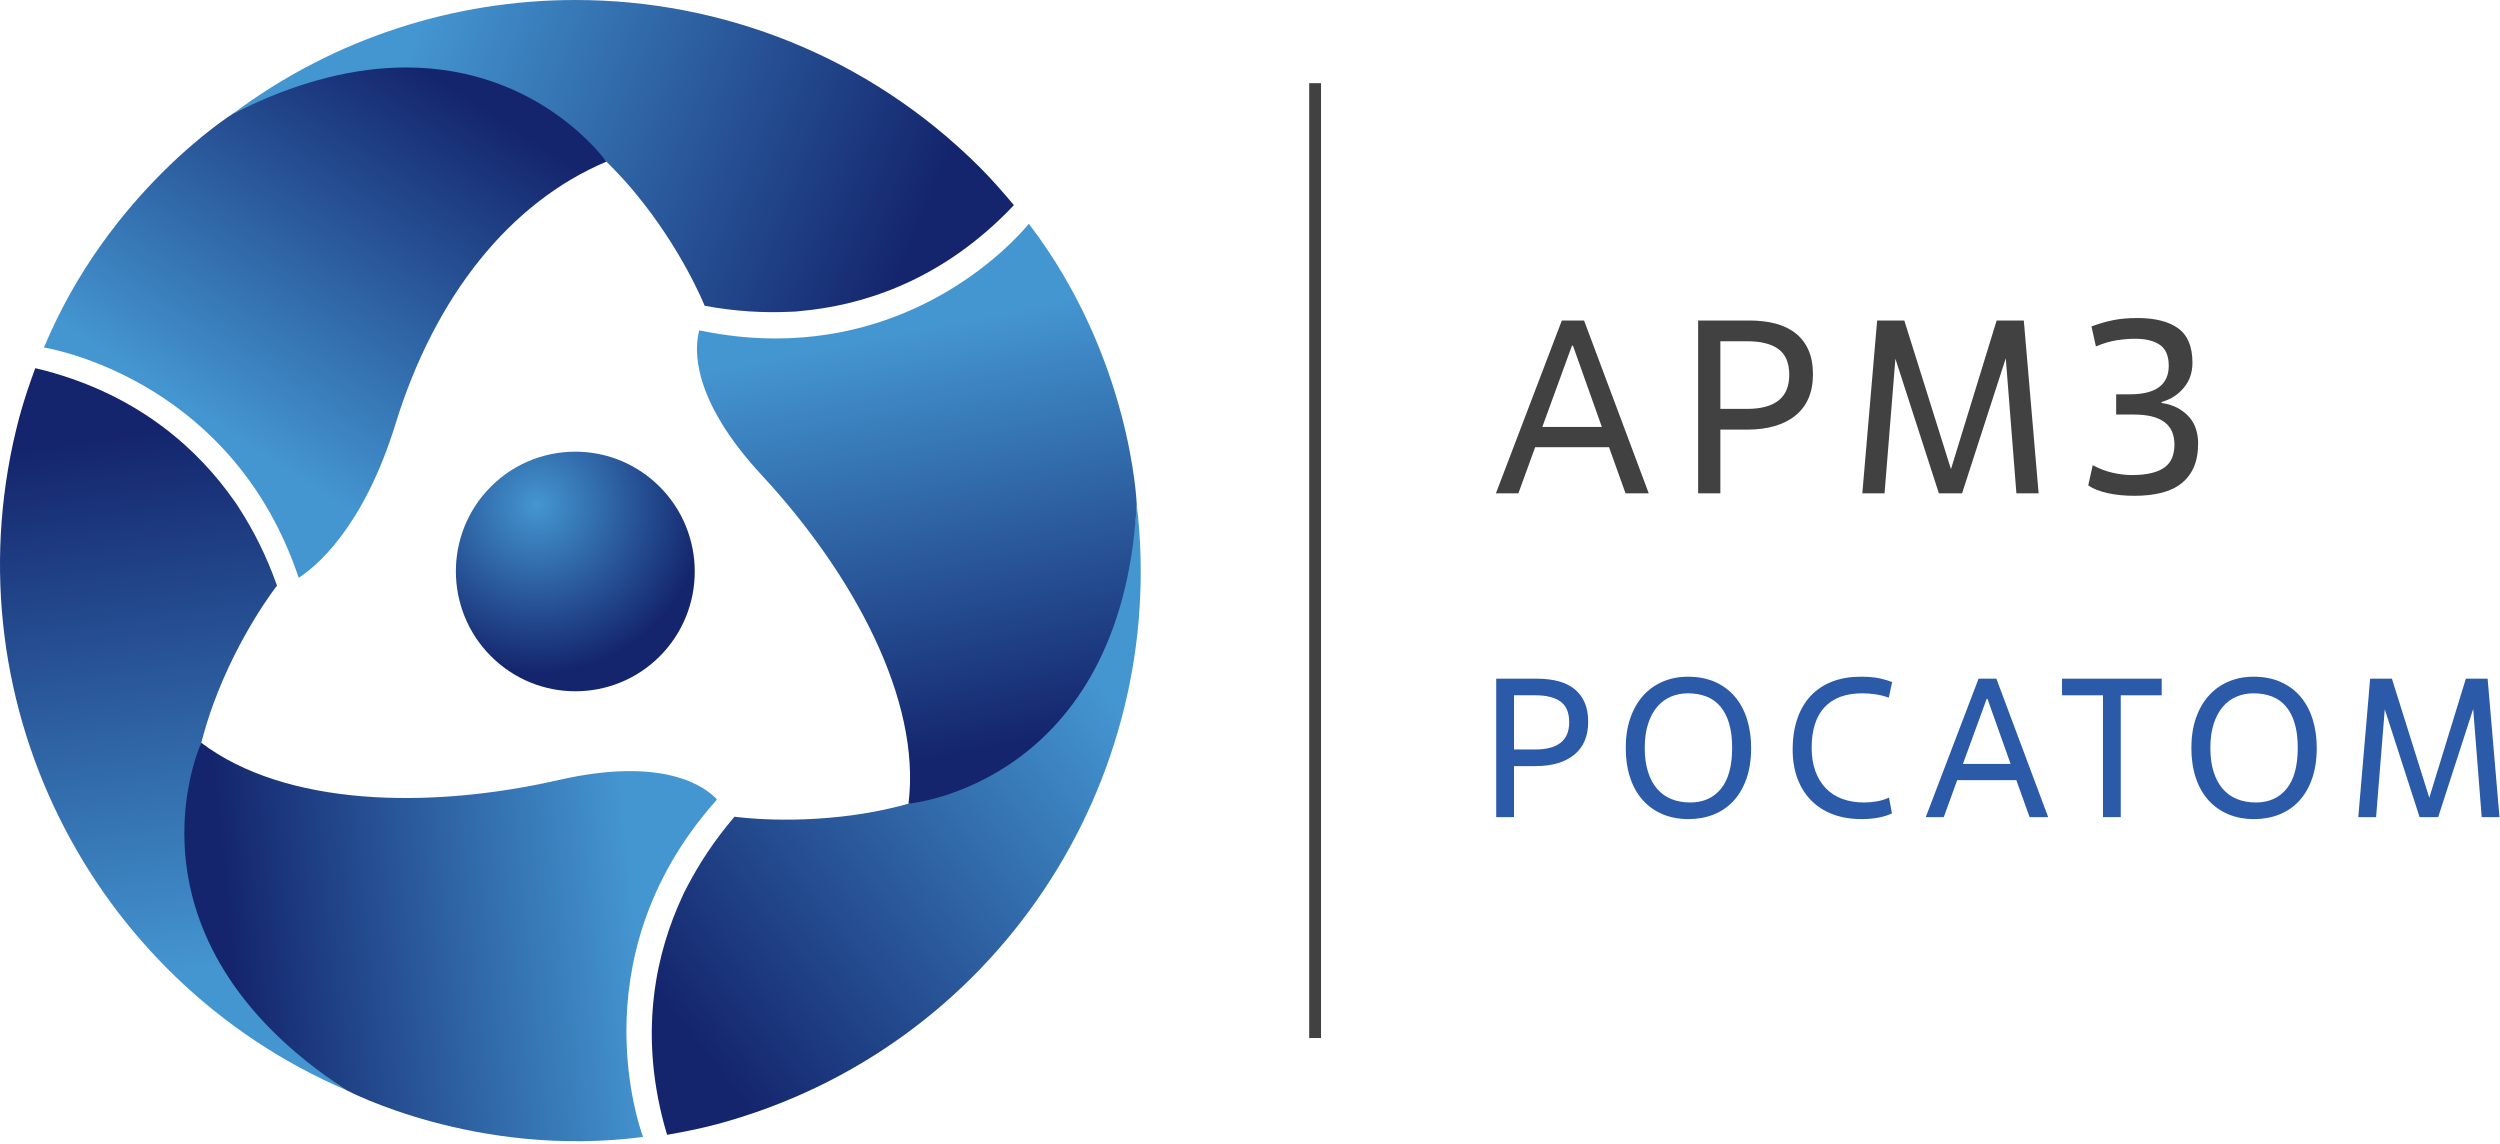 <svg xmlns="http://www.w3.org/2000/svg" width="675" height="309" viewBox="0 0 675 309" fill="none">
<path d="M131.412 132.576C119.471 145.82 120.497 166.28 133.703 178.269C146.904 190.263 167.293 189.261 179.258 176.016C191.195 162.772 190.173 142.317 176.977 130.328C170.801 124.715 163.046 121.952 155.319 121.952C146.532 121.952 137.779 125.531 131.412 132.576" fill="url(#paint0_radial)"/>
<path d="M62.92 30.679C110.403 7.67 143.301 23.548 163.728 43.641C166.444 46.295 168.94 49.02 171.207 51.736C184.188 67.28 190.255 82.562 190.255 82.562C198.54 84.099 206.272 84.524 213.488 84.171C213.956 84.142 214.39 84.142 214.867 84.114C215.297 84.075 215.688 84.023 216.118 83.985C232.092 82.548 252.839 76.425 271.796 57.415C272.45 56.761 273.099 56.069 273.748 55.387C270.817 51.884 267.787 48.428 264.508 45.13C234.316 15.043 194.841 -6.08103e-06 155.376 -6.08103e-06C122.822 -0.005 90.277 10.228 62.92 30.679Z" fill="url(#paint1_linear)"/>
<path d="M5.247 112.535C-14.755 187.7 24.09 264.559 93.527 294.34C49.862 264.721 47.165 228.296 54.348 200.557C55.293 196.878 56.405 193.36 57.617 190.034C64.6 171.014 74.794 158.119 74.794 158.119C71.993 150.177 68.485 143.262 64.567 137.2C64.314 136.809 64.099 136.432 63.832 136.036C63.583 135.687 63.34 135.358 63.097 135.014C53.861 121.899 38.188 106.994 12.253 100.078C11.356 99.84 10.435 99.63 9.519 99.405C7.948 103.701 6.469 108.039 5.247 112.535" fill="url(#paint2_linear)"/>
<path d="M245.293 216.999C241.632 218.02 238.034 218.808 234.55 219.423C214.59 222.893 198.325 220.507 198.325 220.507C192.846 226.907 188.618 233.402 185.315 239.822C185.114 240.237 184.895 240.619 184.68 241.048C184.499 241.435 184.341 241.807 184.16 242.194C177.416 256.741 172.352 277.769 179.335 303.694C179.569 304.587 179.855 305.498 180.117 306.401C184.623 305.613 189.123 304.716 193.619 303.523C268.717 283.272 315.857 211.2 306.918 136.169C303.109 188.792 272.917 209.348 245.293 216.999" fill="url(#paint3_linear)"/>
<path d="M62.92 30.679C62.92 30.679 29.392 51.679 11.876 93.821C16.468 94.614 63.23 104.04 80.65 156.005C84.912 153.284 97.985 142.956 106.781 114.487C117.4 80.076 137.574 54.69 163.728 43.642C163.728 43.642 145.888 18.213 109.654 18.213C96.505 18.213 80.937 21.558 62.92 30.679" fill="url(#paint4_linear)"/>
<path d="M93.527 294.34C93.527 294.34 128.425 312.844 173.627 306.983C172.81 304.73 169.135 293.753 169.131 278.437C169.121 260.998 173.97 237.908 193.342 216.154L193.557 215.815C190.398 212.441 179.325 204.117 150.851 210.604C115.739 218.607 76.999 217.686 54.348 200.557C54.348 200.557 30.022 252.851 93.527 294.34" fill="url(#paint5_linear)"/>
<path d="M209.446 91.387C203.064 91.387 196.297 90.743 189.143 89.263L188.799 89.182C187.496 93.979 186.417 107.552 205.756 128.395C230.23 154.806 248.796 188.821 245.293 216.999C245.293 216.999 302.756 211.916 306.918 136.169C306.918 136.169 305.5 96.656 277.79 60.422C272.793 66.488 249.059 91.359 209.446 91.387" fill="url(#paint6_linear)"/>
<path d="M416.429 115.267H432.497L424.696 93.333H424.429L416.429 115.267ZM434.429 120.735H414.497L409.963 133.201H403.896L421.696 86.535H427.696L445.164 133.201H438.896L434.429 120.735" fill="#414142"/>
<path d="M464.496 110.401H471.696C475.429 110.401 478.263 109.645 480.196 108.135C482.129 106.624 483.096 104.312 483.096 101.201C483.096 98 482.129 95.691 480.196 94.267C478.263 92.845 475.429 92.135 471.696 92.135H464.496V110.401ZM464.496 133.201H458.496V86.535H472.229C474.896 86.535 477.284 86.812 479.396 87.368C481.507 87.924 483.317 88.801 484.829 90C486.34 91.201 487.496 92.712 488.296 94.535C489.096 96.357 489.496 98.535 489.496 101.068C489.496 105.912 487.929 109.612 484.796 112.167C481.663 114.724 477.296 116 471.696 116H464.496V133.201" fill="#414142"/>
<path d="M550.428 133.201H544.428L541.561 96.735L529.761 133.201H523.495L511.761 96.868L508.828 133.201H502.828L506.828 86.535H514.161L526.761 126.667L539.095 86.535H546.428L550.428 133.201Z" fill="#414142"/>
<path d="M565.029 125.6C566.851 126.579 568.672 127.267 570.495 127.667C572.317 128.068 574.005 128.267 575.561 128.267C577.696 128.267 579.505 128.079 580.995 127.701C582.484 127.323 583.672 126.791 584.561 126.1C585.451 125.412 586.095 124.557 586.495 123.535C586.895 122.512 587.095 121.333 587.095 120C587.095 114.624 583.472 111.933 576.228 111.933H571.363V106.468H575.029C582.051 106.468 585.561 103.891 585.561 98.735C585.561 96.112 584.772 94.245 583.196 93.135C581.617 92.024 579.384 91.468 576.495 91.468C574.939 91.468 573.284 91.6 571.529 91.868C569.772 92.135 567.895 92.691 565.895 93.535L564.696 88.135C566.872 87.333 568.895 86.757 570.761 86.401C572.628 86.045 574.739 85.868 577.095 85.868C581.895 85.868 585.572 86.801 588.128 88.667C590.684 90.535 591.961 93.624 591.961 97.933C591.961 100.6 591.172 102.868 589.595 104.735C588.017 106.6 586.029 107.868 583.628 108.535V108.801C585.405 109.068 586.917 109.557 588.161 110.267C589.405 110.979 590.428 111.812 591.228 112.767C592.029 113.724 592.605 114.801 592.961 116C593.317 117.201 593.495 118.424 593.495 119.667C593.495 122.201 593.105 124.357 592.328 126.135C591.551 127.912 590.428 129.379 588.961 130.535C587.495 131.691 585.696 132.535 583.561 133.068C581.428 133.6 579.005 133.868 576.295 133.868C573.628 133.868 571.205 133.623 569.029 133.135C566.851 132.645 565.117 131.957 563.828 131.068L565.029 125.6Z" fill="#414142"/>
<path d="M353.483 280.271H356.676V22.456H353.483V280.271Z" fill="#414142"/>
<path d="M408.784 202.36H414.552C417.541 202.36 419.812 201.756 421.36 200.544C422.908 199.336 423.684 197.484 423.684 194.991C423.684 192.428 422.908 190.579 421.36 189.437C419.812 188.3 417.541 187.729 414.552 187.729H408.784V202.36ZM408.784 220.623H403.979V183.244H414.979C417.115 183.244 419.028 183.467 420.72 183.912C422.409 184.357 423.861 185.061 425.071 186.02C426.281 186.981 427.207 188.193 427.847 189.653C428.489 191.113 428.808 192.856 428.808 194.885C428.808 198.765 427.553 201.729 425.044 203.776C422.535 205.823 419.037 206.847 414.552 206.847H408.784V220.623Z" fill="#2A5AA8"/>
<path d="M456.361 216.671C459.885 216.671 462.653 215.435 464.665 212.96C466.676 210.487 467.681 206.811 467.681 201.933C467.681 199.369 467.407 197.164 466.853 195.312C466.301 193.461 465.511 191.931 464.477 190.72C463.444 189.511 462.189 188.62 460.713 188.051C459.236 187.481 457.572 187.196 455.72 187.196C454.083 187.196 452.553 187.499 451.128 188.103C449.704 188.709 448.477 189.617 447.444 190.827C446.411 192.037 445.593 193.568 444.988 195.42C444.383 197.271 444.081 199.441 444.081 201.933C444.081 204.391 444.375 206.545 444.96 208.395C445.549 210.245 446.377 211.785 447.444 213.013C448.513 214.241 449.803 215.159 451.316 215.763C452.828 216.369 454.509 216.671 456.361 216.671V216.671ZM455.881 221.157C453.283 221.157 450.941 220.711 448.86 219.82C446.777 218.932 444.996 217.659 443.52 216.004C442.043 214.349 440.911 212.328 440.129 209.943C439.345 207.559 438.955 204.889 438.955 201.933C438.955 198.943 439.363 196.265 440.183 193.897C441.001 191.531 442.149 189.519 443.627 187.864C445.104 186.208 446.873 184.935 448.94 184.045C451.003 183.156 453.265 182.711 455.72 182.711C458.497 182.711 460.945 183.184 463.064 184.125C465.18 185.069 466.961 186.387 468.404 188.077C469.844 189.768 470.939 191.797 471.687 194.164C472.435 196.533 472.808 199.123 472.808 201.933C472.808 205.103 472.381 207.888 471.527 210.289C470.672 212.693 469.497 214.696 468.003 216.297C466.507 217.9 464.727 219.111 462.663 219.928C460.597 220.747 458.337 221.157 455.881 221.157" fill="#2A5AA8"/>
<path d="M510.827 219.607C509.795 220.108 508.583 220.489 507.195 220.756C505.807 221.024 504.295 221.157 502.656 221.157C499.739 221.157 497.131 220.72 494.835 219.848C492.539 218.976 490.589 217.721 488.988 216.084C487.384 214.447 486.157 212.48 485.304 210.184C484.448 207.888 484.021 205.299 484.021 202.413C484.021 199.245 484.448 196.433 485.304 193.977C486.157 191.52 487.384 189.457 488.988 187.784C490.589 186.111 492.519 184.845 494.781 183.992C497.041 183.137 499.56 182.711 502.337 182.711C504.472 182.711 506.208 182.863 507.541 183.164C508.879 183.467 509.989 183.796 510.879 184.152L509.972 188.371C508.797 187.944 507.604 187.641 506.395 187.463C505.184 187.285 503.991 187.196 502.816 187.196C498.365 187.196 494.976 188.441 492.644 190.933C490.313 193.425 489.148 197.093 489.148 201.933C489.148 204.247 489.477 206.321 490.135 208.155C490.793 209.988 491.727 211.536 492.937 212.799C494.149 214.064 495.625 215.025 497.371 215.683C499.113 216.341 501.091 216.671 503.297 216.671C504.472 216.671 505.655 216.565 506.848 216.352C508.04 216.136 509.1 215.799 510.025 215.336L510.827 219.607" fill="#2A5AA8"/>
<path d="M529.993 206.257H542.863L536.615 188.691H536.401L529.993 206.257ZM544.411 210.636H528.445L524.815 220.623H519.956L534.213 183.244H539.019L553.008 220.623H547.989L544.411 210.636" fill="#2A5AA8"/>
<path d="M572.605 220.623H567.8V187.729H556.747V183.244H583.659V187.729H572.605V220.623" fill="#2A5AA8"/>
<path d="M609.076 216.671C612.601 216.671 615.368 215.435 617.38 212.96C619.391 210.487 620.396 206.811 620.396 201.933C620.396 199.369 620.121 197.164 619.569 195.312C619.016 193.461 618.227 191.931 617.193 190.72C616.16 189.511 614.905 188.62 613.428 188.051C611.951 187.481 610.287 187.196 608.436 187.196C606.797 187.196 605.268 187.499 603.844 188.103C602.42 188.709 601.192 189.617 600.159 190.827C599.127 192.037 598.308 193.568 597.704 195.42C597.097 197.271 596.796 199.441 596.796 201.933C596.796 204.391 597.089 206.545 597.676 208.395C598.264 210.245 599.092 211.785 600.159 213.013C601.228 214.241 602.517 215.159 604.031 215.763C605.543 216.369 607.225 216.671 609.076 216.671V216.671ZM608.597 221.157C605.997 221.157 603.656 220.711 601.575 219.82C599.493 218.932 597.712 217.659 596.235 216.004C594.757 214.349 593.627 212.328 592.844 209.943C592.06 207.559 591.669 204.889 591.669 201.933C591.669 198.943 592.079 196.265 592.897 193.897C593.716 191.531 594.865 189.519 596.341 187.864C597.819 186.208 599.589 184.935 601.655 184.045C603.719 183.156 605.98 182.711 608.436 182.711C611.212 182.711 613.66 183.184 615.779 184.125C617.895 185.069 619.676 186.387 621.119 188.077C622.559 189.768 623.655 191.797 624.403 194.164C625.151 196.533 625.523 199.123 625.523 201.933C625.523 205.103 625.096 207.888 624.243 210.289C623.387 212.693 622.212 214.696 620.717 216.297C619.221 217.9 617.443 219.111 615.377 219.928C613.313 220.747 611.053 221.157 608.597 221.157" fill="#2A5AA8"/>
<path d="M674.861 220.623H670.057L667.76 191.415L658.308 220.623H653.289L643.889 191.52L641.543 220.623H636.736L639.94 183.244H645.813L655.907 215.389L665.784 183.244H671.657L674.861 220.623" fill="#2A5AA8"/>
<defs>
<radialGradient id="paint0_radial" cx="0" cy="0" r="1" gradientUnits="userSpaceOnUse" gradientTransform="translate(145.016 136.272) rotate(0.055) scale(45.389 45.521)">
<stop stop-color="#4496D1"/>
<stop offset="1" stop-color="#14256D"/>
</radialGradient>
<linearGradient id="paint1_linear" x1="111.03" y1="10.355" x2="246.812" y2="65.033" gradientUnits="userSpaceOnUse">
<stop stop-color="#4496D1"/>
<stop offset="1" stop-color="#14256D"/>
</linearGradient>
<linearGradient id="paint2_linear" x1="51.876" y1="262.835" x2="31.335" y2="117.909" gradientUnits="userSpaceOnUse">
<stop stop-color="#4496D1"/>
<stop offset="1" stop-color="#14256D"/>
</linearGradient>
<linearGradient id="paint3_linear" x1="300.471" y1="188.001" x2="185.23" y2="278.249" gradientUnits="userSpaceOnUse">
<stop stop-color="#4496D1"/>
<stop offset="1" stop-color="#14256D"/>
</linearGradient>
<linearGradient id="paint4_linear" x1="56.714" y1="114.295" x2="117.748" y2="20.639" gradientUnits="userSpaceOnUse">
<stop stop-color="#4496D1"/>
<stop offset="1" stop-color="#14256D"/>
</linearGradient>
<linearGradient id="paint5_linear" x1="172.184" y1="247.862" x2="62.695" y2="259.024" gradientUnits="userSpaceOnUse">
<stop stop-color="#4496D1"/>
<stop offset="1" stop-color="#14256D"/>
</linearGradient>
<linearGradient id="paint6_linear" x1="242.677" y1="89.487" x2="265" y2="202.164" gradientUnits="userSpaceOnUse">
<stop stop-color="#4496D1"/>
<stop offset="1" stop-color="#14256D"/>
</linearGradient>
</defs>
</svg>
